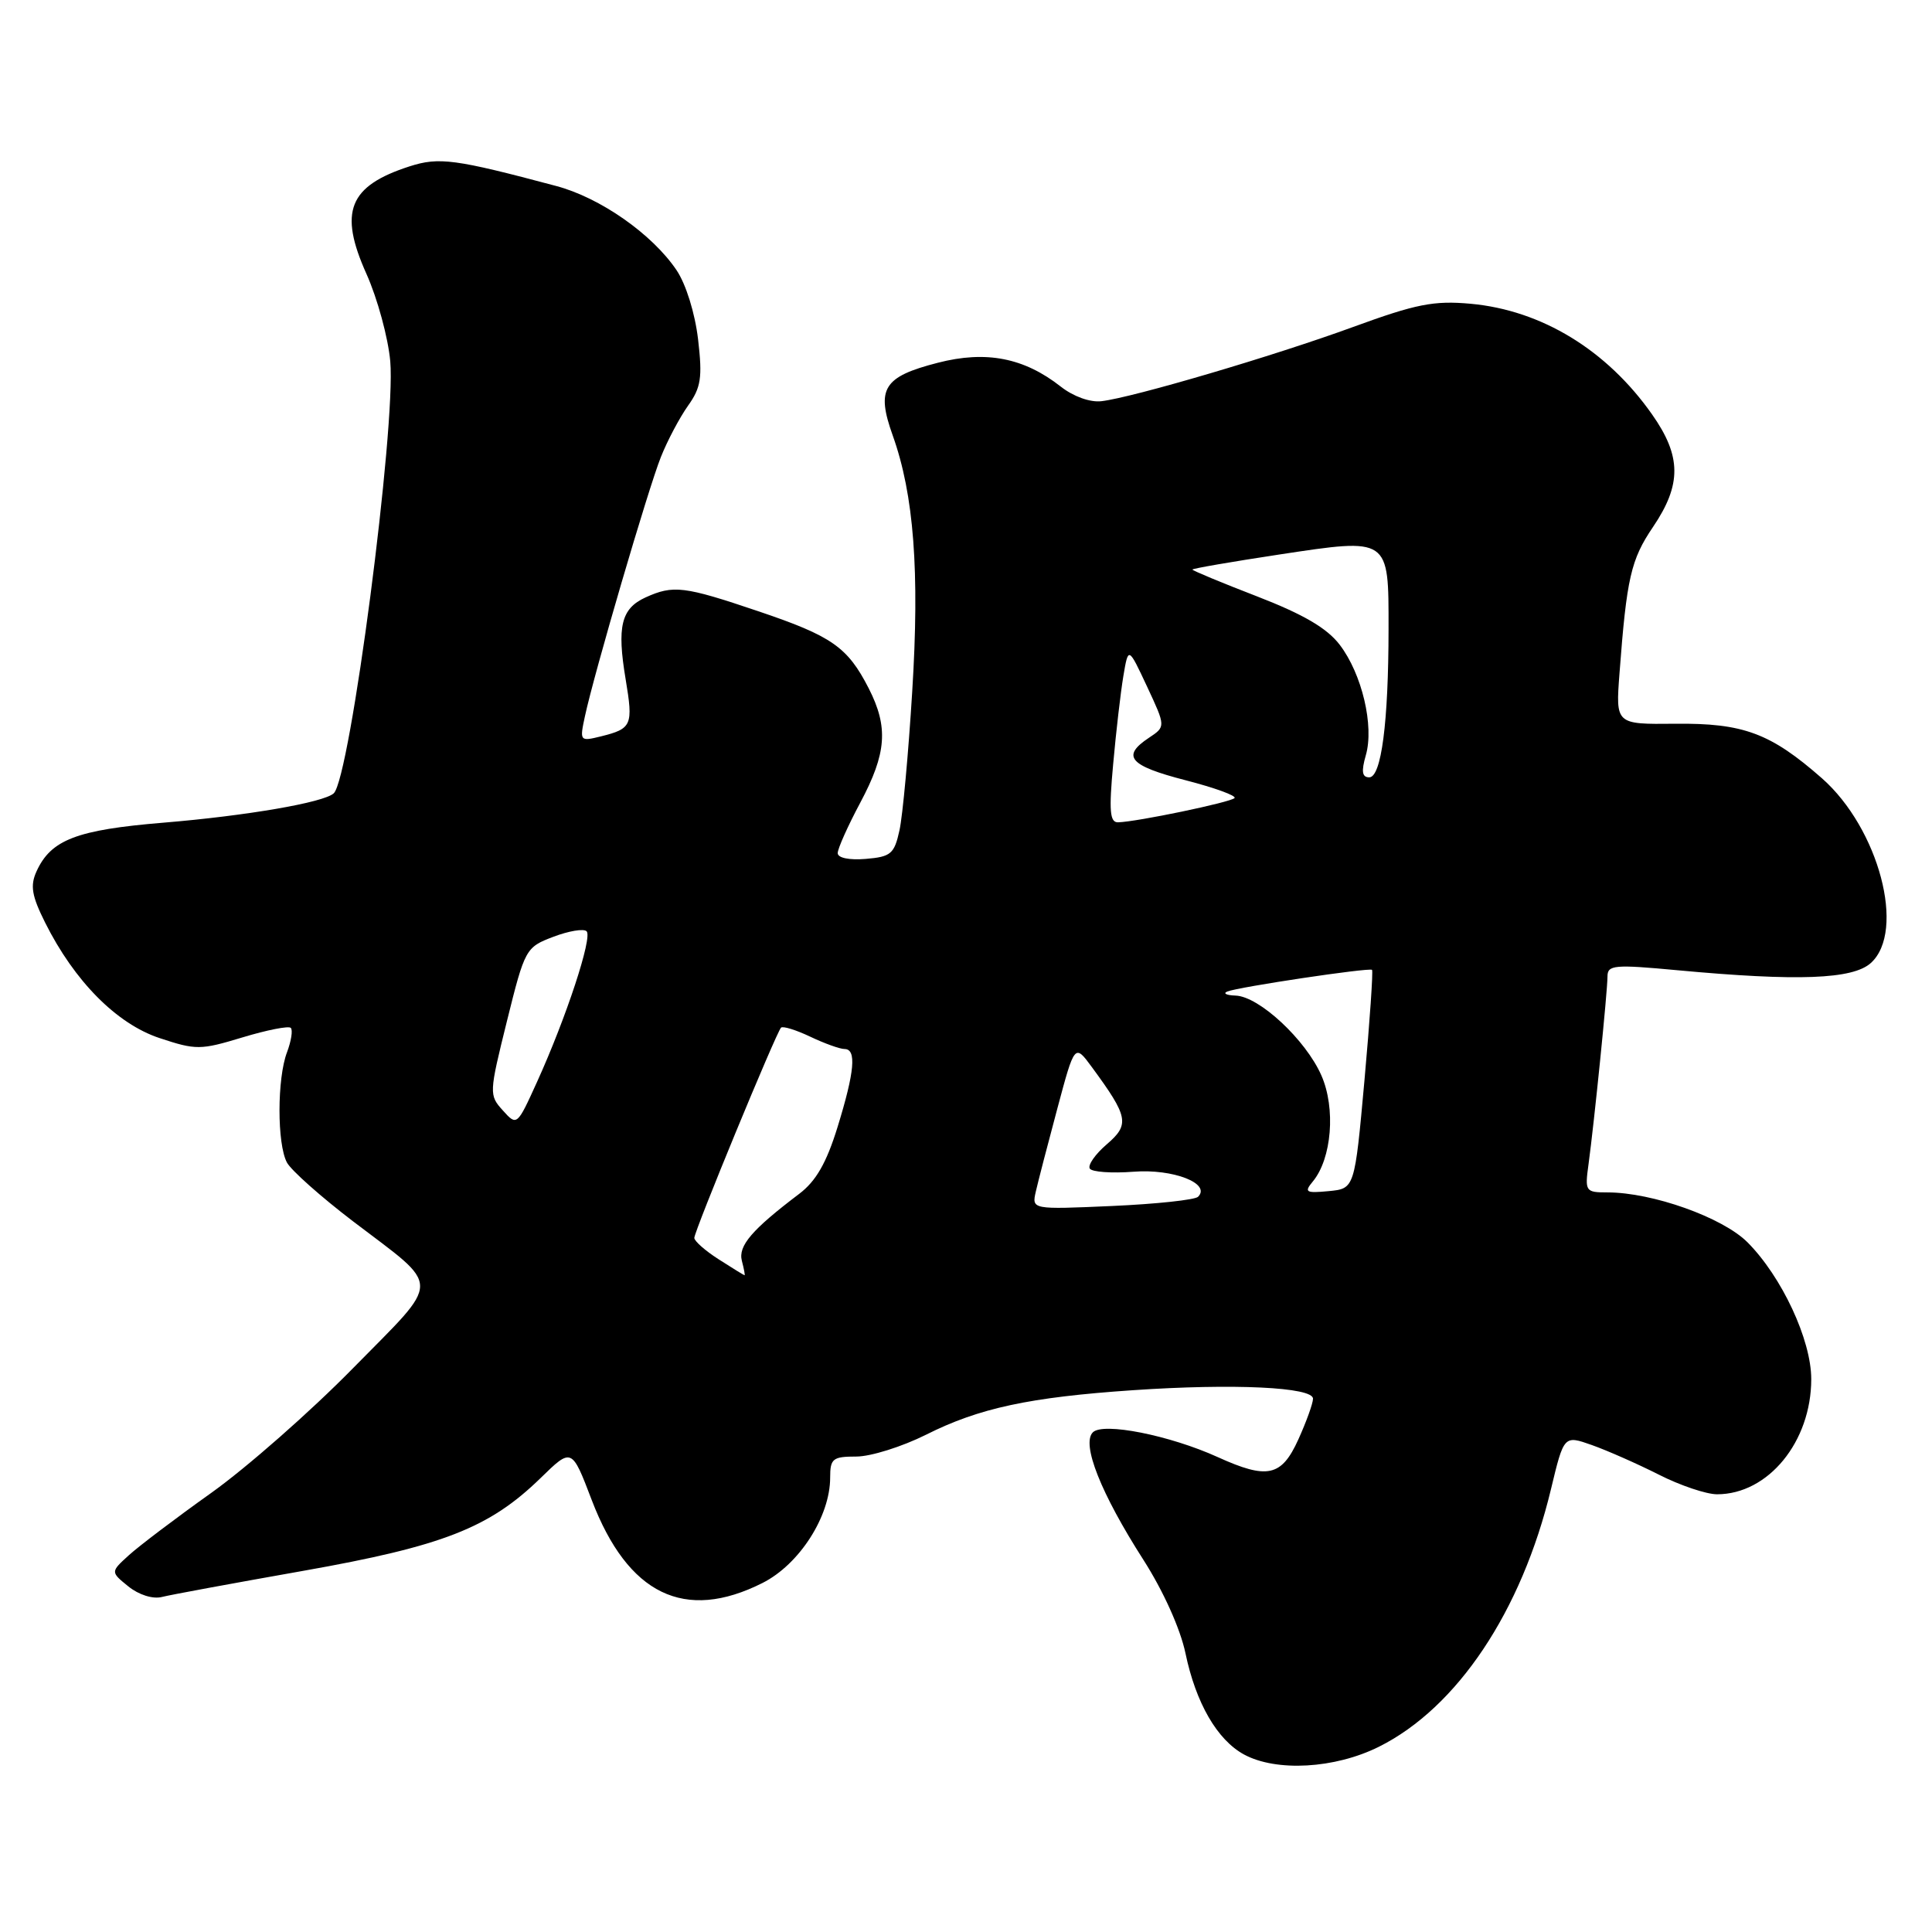 <?xml version="1.0" encoding="UTF-8" standalone="no"?>
<!DOCTYPE svg PUBLIC "-//W3C//DTD SVG 1.1//EN" "http://www.w3.org/Graphics/SVG/1.1/DTD/svg11.dtd" >
<svg xmlns="http://www.w3.org/2000/svg" xmlns:xlink="http://www.w3.org/1999/xlink" version="1.1" viewBox="0 0 256 256">
 <g >
 <path fill="currentColor"
d=" M 182.70 231.46 C 193.08 226.29 201.62 213.51 205.51 197.33 C 207.23 190.17 207.23 190.17 210.94 191.48 C 212.97 192.20 216.96 193.96 219.79 195.39 C 222.62 196.83 226.10 198.00 227.52 198.00 C 234.30 198.00 240.00 191.03 240.00 182.74 C 240.00 177.53 236.09 169.16 231.54 164.60 C 228.24 161.31 218.95 158.00 213.00 158.00 C 210.08 158.00 209.99 157.87 210.49 154.25 C 211.24 148.75 213.00 131.35 213.00 129.39 C 213.00 127.86 213.90 127.78 222.25 128.56 C 238.21 130.04 245.50 129.77 247.90 127.60 C 252.56 123.37 248.96 109.78 241.42 103.13 C 234.60 97.14 231.00 95.80 221.94 95.90 C 214.08 95.98 214.08 95.98 214.59 89.24 C 215.54 76.60 216.10 74.15 219.03 69.83 C 222.84 64.20 222.81 60.45 218.90 54.90 C 212.90 46.37 204.26 41.11 194.87 40.25 C 189.98 39.81 187.66 40.27 179.31 43.32 C 168.78 47.17 150.12 52.67 145.95 53.16 C 144.45 53.34 142.23 52.54 140.56 51.23 C 135.69 47.40 130.65 46.42 124.26 48.07 C 117.04 49.92 116.07 51.50 118.29 57.70 C 121.10 65.56 121.87 75.68 120.87 91.69 C 120.37 99.83 119.61 108.08 119.19 110.00 C 118.50 113.15 118.06 113.53 114.71 113.81 C 112.53 113.99 111.00 113.68 111.00 113.04 C 111.00 112.45 112.35 109.43 114.00 106.34 C 117.48 99.81 117.74 96.36 115.11 91.21 C 112.31 85.74 110.25 84.29 100.47 80.99 C 90.62 77.66 89.22 77.49 85.52 79.17 C 82.31 80.64 81.73 83.02 82.90 90.00 C 83.92 96.11 83.73 96.55 79.64 97.57 C 76.83 98.26 76.79 98.22 77.51 94.89 C 78.74 89.17 85.90 64.73 87.57 60.56 C 88.43 58.39 90.05 55.34 91.16 53.77 C 92.89 51.35 93.09 50.04 92.50 44.97 C 92.09 41.50 90.90 37.66 89.64 35.79 C 86.41 31.01 79.53 26.19 73.68 24.64 C 60.29 21.07 58.18 20.79 54.28 22.04 C 46.21 24.64 44.85 28.04 48.56 36.30 C 50.02 39.56 51.43 44.76 51.71 47.86 C 52.48 56.59 46.40 103.12 44.22 105.12 C 42.90 106.34 32.65 108.10 21.64 109.01 C 10.15 109.96 6.75 111.27 4.84 115.46 C 3.98 117.35 4.20 118.69 5.98 122.25 C 9.86 130.01 15.45 135.66 21.14 137.55 C 25.97 139.15 26.56 139.15 32.13 137.46 C 35.37 136.48 38.25 135.91 38.53 136.20 C 38.82 136.49 38.59 137.94 38.03 139.43 C 36.71 142.90 36.70 151.57 38.02 154.04 C 38.58 155.08 42.53 158.59 46.79 161.84 C 58.62 170.85 58.62 169.24 46.79 181.28 C 41.13 187.05 32.67 194.48 28.00 197.81 C 23.32 201.14 18.41 204.86 17.07 206.08 C 14.64 208.29 14.64 208.29 17.01 210.21 C 18.38 211.32 20.24 211.91 21.44 211.61 C 22.57 211.32 30.99 209.77 40.15 208.15 C 58.68 204.87 64.83 202.47 71.63 195.85 C 75.76 191.82 75.76 191.82 78.41 198.77 C 83.20 211.29 90.73 214.95 101.04 209.75 C 105.92 207.29 110.00 200.93 110.00 195.79 C 110.00 193.27 110.34 193.00 113.47 193.00 C 115.38 193.00 119.54 191.69 122.72 190.10 C 129.72 186.58 136.40 185.14 150.11 184.21 C 163.47 183.30 174.01 183.80 173.98 185.34 C 173.97 185.98 173.09 188.41 172.03 190.75 C 169.80 195.66 167.94 196.06 161.35 193.07 C 154.98 190.18 146.17 188.43 144.81 189.79 C 143.27 191.33 145.86 197.87 151.51 206.69 C 154.15 210.82 156.40 215.82 157.08 219.06 C 158.46 225.67 161.28 230.54 164.84 232.48 C 169.13 234.80 176.88 234.36 182.70 231.46 Z  M 95.25 166.88 C 93.46 165.74 92.00 164.45 92.00 164.03 C 92.00 163.12 102.85 136.81 103.49 136.17 C 103.73 135.93 105.48 136.47 107.37 137.37 C 109.26 138.27 111.30 139.00 111.90 139.00 C 113.52 139.00 113.25 141.98 110.98 149.34 C 109.51 154.10 108.12 156.51 105.90 158.19 C 99.64 162.93 97.79 165.08 98.30 167.06 C 98.58 168.13 98.74 168.99 98.66 168.98 C 98.57 168.97 97.04 168.03 95.25 166.88 Z  M 137.25 157.89 C 137.55 156.57 138.83 151.63 140.10 146.90 C 142.40 138.30 142.40 138.30 144.68 141.40 C 149.52 147.99 149.72 148.99 146.66 151.62 C 145.13 152.93 144.12 154.38 144.40 154.84 C 144.68 155.30 147.30 155.48 150.21 155.26 C 155.43 154.85 160.51 156.82 158.75 158.58 C 158.34 158.99 153.21 159.54 147.36 159.80 C 136.71 160.27 136.71 160.27 137.25 157.89 Z  M 173.95 156.56 C 176.47 153.53 177.01 146.86 175.09 142.50 C 173.01 137.77 166.85 132.03 163.72 131.92 C 162.50 131.88 162.01 131.63 162.63 131.38 C 164.09 130.78 181.41 128.19 181.80 128.51 C 181.96 128.65 181.51 135.23 180.80 143.13 C 179.50 157.50 179.50 157.50 176.06 157.83 C 173.02 158.12 172.78 157.97 173.95 156.56 Z  M 66.63 147.14 C 64.79 145.11 64.80 144.87 67.17 135.31 C 69.55 125.72 69.66 125.52 73.32 124.13 C 75.37 123.35 77.35 123.02 77.73 123.40 C 78.53 124.20 75.02 134.86 71.16 143.36 C 68.51 149.20 68.49 149.21 66.63 147.14 Z  M 147.50 101.25 C 147.88 96.99 148.49 91.74 148.85 89.59 C 149.51 85.67 149.51 85.67 151.99 90.97 C 154.47 96.28 154.47 96.28 152.24 97.76 C 148.55 100.21 149.63 101.46 157.07 103.38 C 160.95 104.38 163.89 105.45 163.58 105.75 C 163.02 106.32 150.62 108.90 148.15 108.96 C 147.06 108.99 146.93 107.46 147.50 101.25 Z  M 180.98 100.07 C 182.10 96.18 180.47 89.31 177.53 85.45 C 175.84 83.23 172.72 81.41 166.58 79.03 C 161.86 77.21 158.00 75.60 158.00 75.47 C 158.00 75.33 163.17 74.44 169.49 73.48 C 184.16 71.26 184.00 71.16 183.99 83.37 C 183.98 95.76 183.03 103.00 181.43 103.00 C 180.48 103.00 180.36 102.23 180.98 100.07 Z "/>
</g>
</svg>